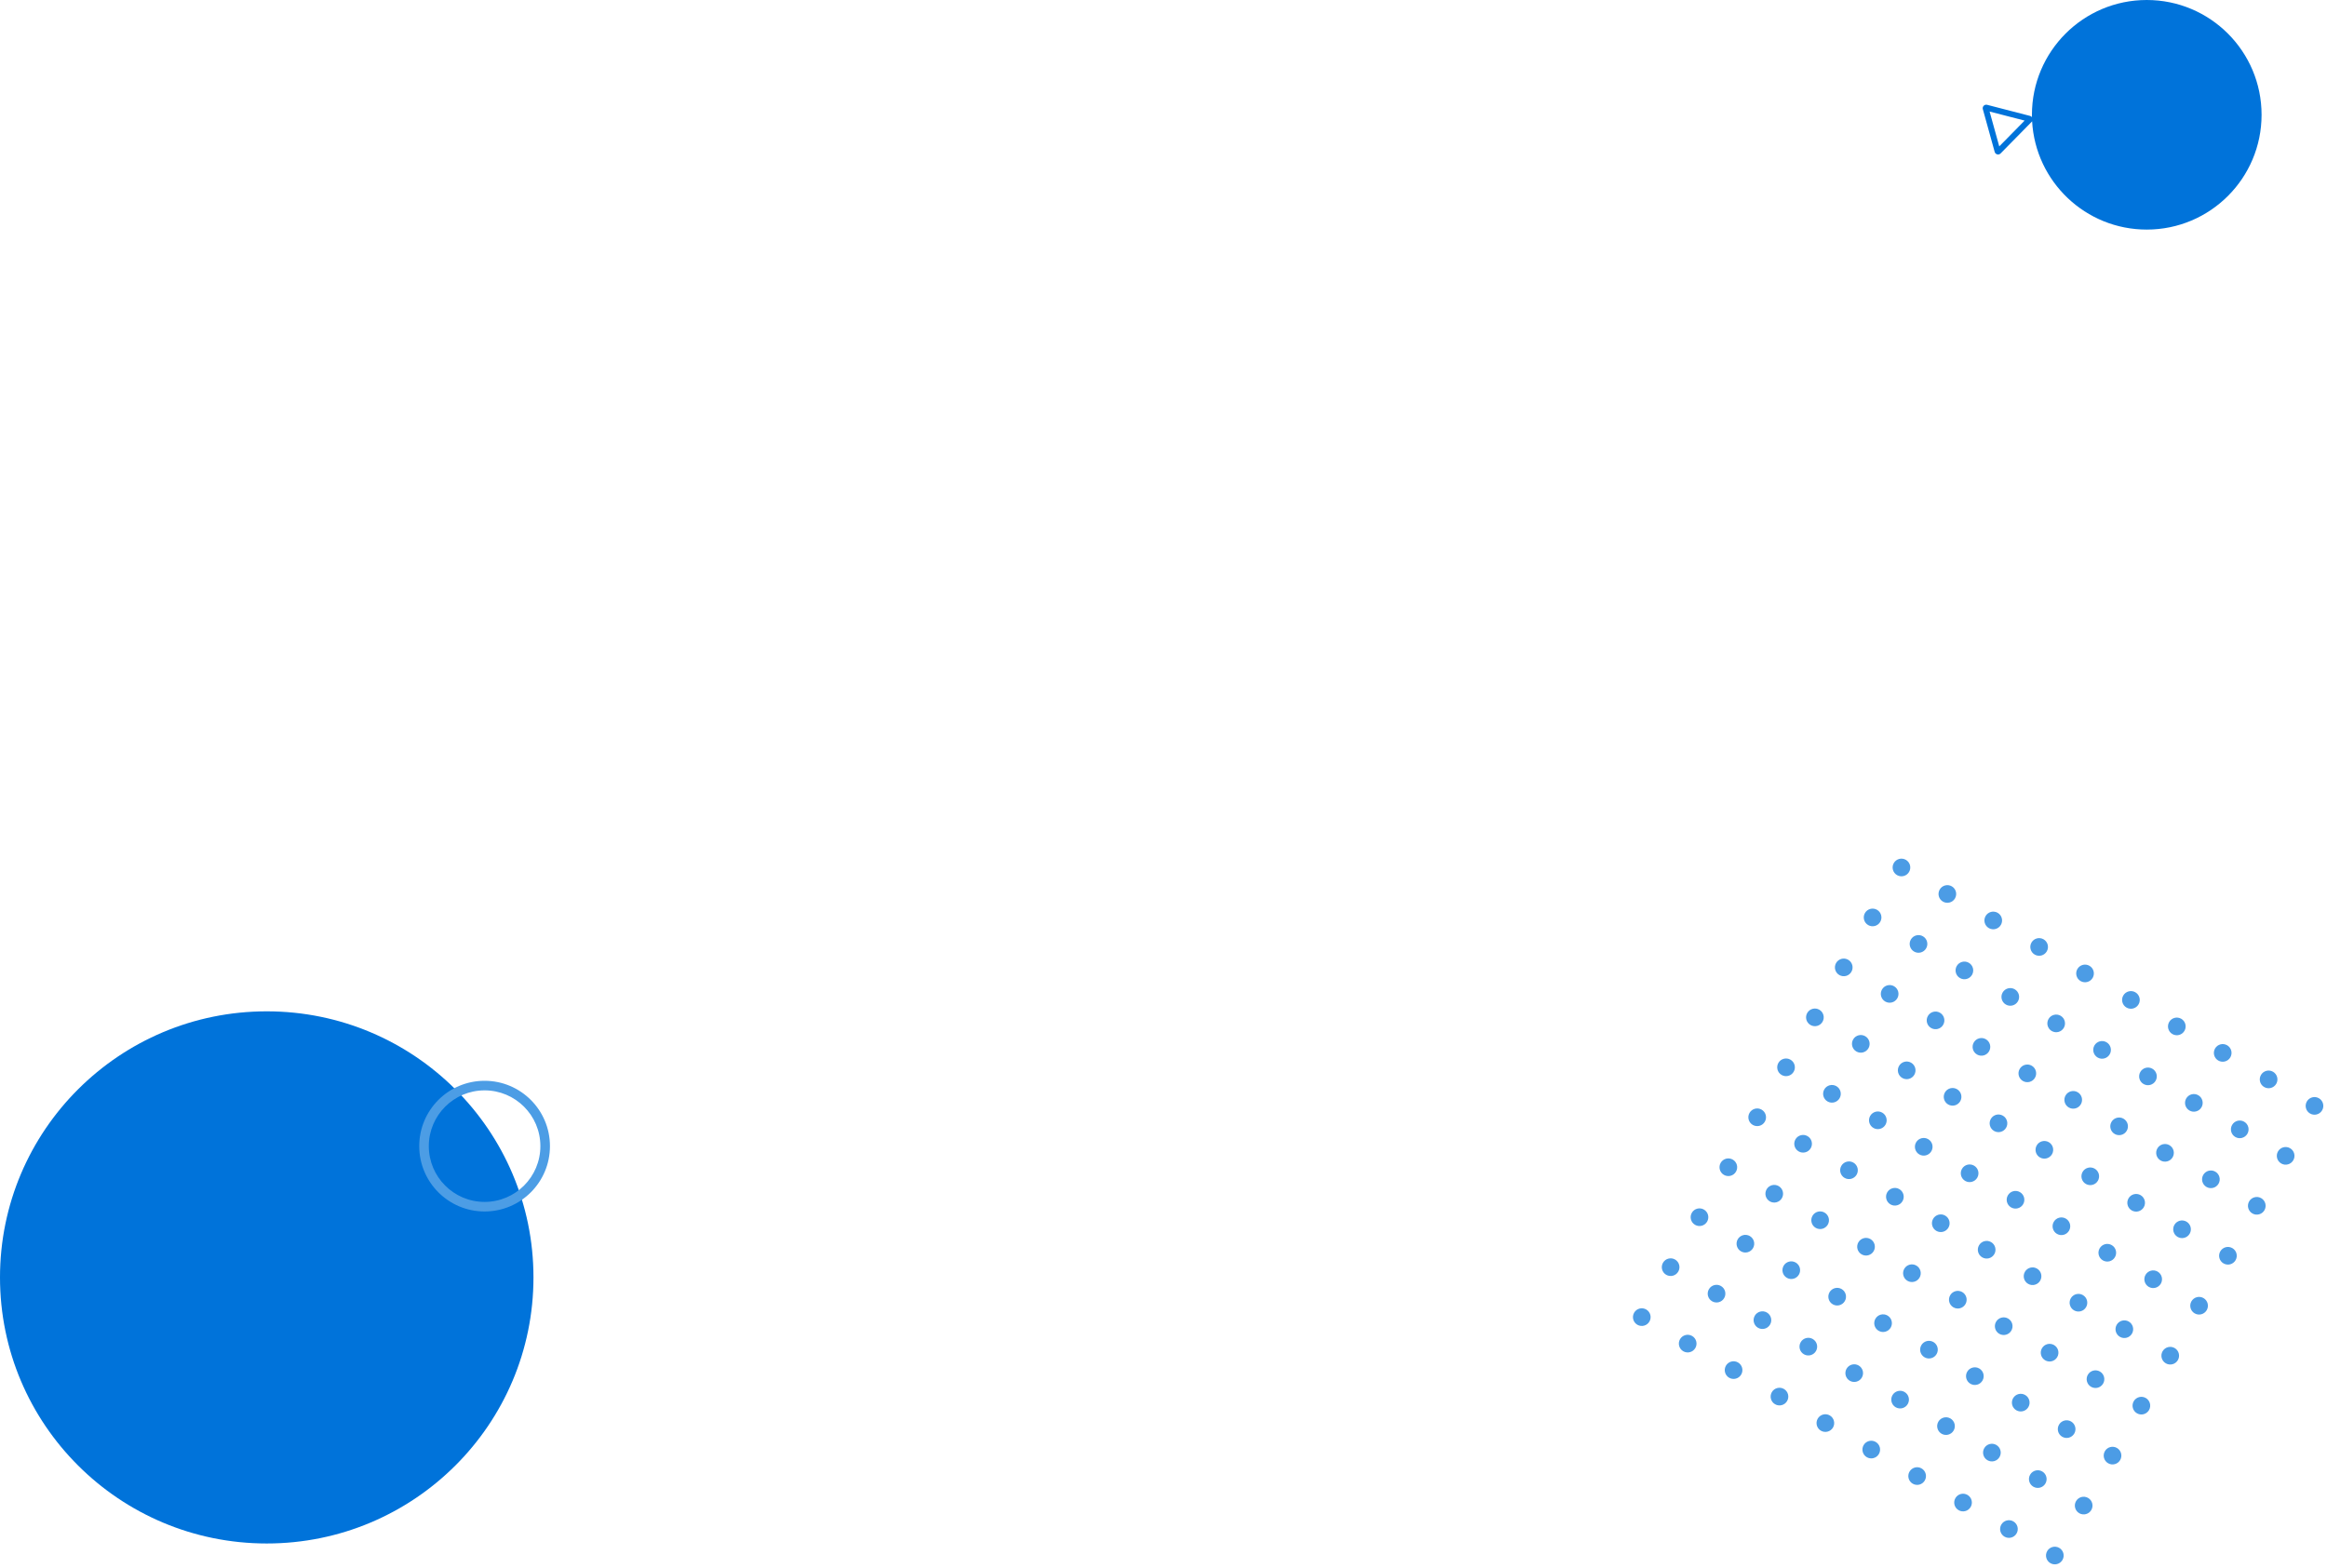 <svg width="1976" height="1332" viewBox="0 0 1976 1332" fill="none" xmlns="http://www.w3.org/2000/svg">
<circle cx="1614.64" cy="736.814" r="7.5" transform="rotate(30 1614.64 736.814)" fill="#0073DA" fill-opacity="0.7"/>
<circle cx="1653.62" cy="759.314" r="7.5" transform="rotate(30 1653.62 759.314)" fill="#0073DA" fill-opacity="0.7"/>
<circle cx="1692.59" cy="781.814" r="7.5" transform="rotate(30 1692.59 781.814)" fill="#0073DA" fill-opacity="0.7"/>
<circle cx="1731.56" cy="804.314" r="7.5" transform="rotate(30 1731.56 804.314)" fill="#0073DA" fill-opacity="0.7"/>
<circle cx="1770.53" cy="826.814" r="7.5" transform="rotate(30 1770.53 826.814)" fill="#0073DA" fill-opacity="0.7"/>
<circle cx="1809.5" cy="849.314" r="7.5" transform="rotate(30 1809.5 849.314)" fill="#0073DA" fill-opacity="0.7"/>
<circle cx="1848.47" cy="871.814" r="7.5" transform="rotate(30 1848.47 871.814)" fill="#0073DA" fill-opacity="0.7"/>
<circle cx="1887.44" cy="894.314" r="7.5" transform="rotate(30 1887.44 894.314)" fill="#0073DA" fill-opacity="0.7"/>
<circle cx="1926.41" cy="916.814" r="7.5" transform="rotate(30 1926.41 916.814)" fill="#0073DA" fill-opacity="0.7"/>
<circle cx="1965.38" cy="939.314" r="7.5" transform="rotate(30 1965.38 939.314)" fill="#0073DA" fill-opacity="0.7"/>
<circle cx="1590.14" cy="779.249" r="7.5" transform="rotate(30 1590.14 779.249)" fill="#0073DA" fill-opacity="0.7"/>
<circle cx="1629.12" cy="801.749" r="7.5" transform="rotate(30 1629.12 801.749)" fill="#0073DA" fill-opacity="0.7"/>
<circle cx="1668.09" cy="824.249" r="7.5" transform="rotate(30 1668.09 824.249)" fill="#0073DA" fill-opacity="0.7"/>
<circle cx="1707.06" cy="846.749" r="7.5" transform="rotate(30 1707.06 846.749)" fill="#0073DA" fill-opacity="0.7"/>
<circle cx="1746.03" cy="869.249" r="7.5" transform="rotate(30 1746.03 869.249)" fill="#0073DA" fill-opacity="0.7"/>
<circle cx="1785" cy="891.749" r="7.5" transform="rotate(30 1785 891.749)" fill="#0073DA" fill-opacity="0.7"/>
<circle cx="1823.97" cy="914.249" r="7.5" transform="rotate(30 1823.97 914.249)" fill="#0073DA" fill-opacity="0.7"/>
<circle cx="1862.94" cy="936.749" r="7.5" transform="rotate(30 1862.94 936.749)" fill="#0073DA" fill-opacity="0.7"/>
<circle cx="1901.91" cy="959.249" r="7.5" transform="rotate(30 1901.91 959.249)" fill="#0073DA" fill-opacity="0.7"/>
<circle cx="1940.88" cy="981.749" r="7.5" transform="rotate(30 1940.88 981.749)" fill="#0073DA" fill-opacity="0.7"/>
<circle cx="1565.64" cy="821.685" r="7.5" transform="rotate(30 1565.64 821.685)" fill="#0073DA" fill-opacity="0.7"/>
<circle cx="1604.62" cy="844.185" r="7.5" transform="rotate(30 1604.62 844.185)" fill="#0073DA" fill-opacity="0.7"/>
<circle cx="1643.59" cy="866.685" r="7.5" transform="rotate(30 1643.59 866.685)" fill="#0073DA" fill-opacity="0.7"/>
<circle cx="1682.56" cy="889.185" r="7.5" transform="rotate(30 1682.56 889.185)" fill="#0073DA" fill-opacity="0.7"/>
<circle cx="1721.53" cy="911.685" r="7.5" transform="rotate(30 1721.53 911.685)" fill="#0073DA" fill-opacity="0.7"/>
<circle cx="1760.5" cy="934.185" r="7.5" transform="rotate(30 1760.5 934.185)" fill="#0073DA" fill-opacity="0.7"/>
<circle cx="1799.47" cy="956.685" r="7.5" transform="rotate(30 1799.47 956.685)" fill="#0073DA" fill-opacity="0.7"/>
<circle cx="1838.44" cy="979.185" r="7.5" transform="rotate(30 1838.44 979.185)" fill="#0073DA" fill-opacity="0.7"/>
<circle cx="1877.41" cy="1001.68" r="7.5" transform="rotate(30 1877.41 1001.68)" fill="#0073DA" fill-opacity="0.7"/>
<circle cx="1916.38" cy="1024.18" r="7.5" transform="rotate(30 1916.38 1024.18)" fill="#0073DA" fill-opacity="0.7"/>
<circle cx="1541.14" cy="864.119" r="7.5" transform="rotate(30 1541.14 864.119)" fill="#0073DA" fill-opacity="0.7"/>
<circle cx="1580.12" cy="886.619" r="7.5" transform="rotate(30 1580.12 886.619)" fill="#0073DA" fill-opacity="0.7"/>
<circle cx="1619.09" cy="909.119" r="7.5" transform="rotate(30 1619.09 909.119)" fill="#0073DA" fill-opacity="0.7"/>
<circle cx="1658.06" cy="931.619" r="7.5" transform="rotate(30 1658.06 931.619)" fill="#0073DA" fill-opacity="0.7"/>
<circle cx="1697.03" cy="954.119" r="7.5" transform="rotate(30 1697.03 954.119)" fill="#0073DA" fill-opacity="0.7"/>
<circle cx="1736" cy="976.619" r="7.5" transform="rotate(30 1736 976.619)" fill="#0073DA" fill-opacity="0.7"/>
<circle cx="1774.97" cy="999.119" r="7.5" transform="rotate(30 1774.97 999.119)" fill="#0073DA" fill-opacity="0.7"/>
<circle cx="1813.94" cy="1021.62" r="7.5" transform="rotate(30 1813.94 1021.62)" fill="#0073DA" fill-opacity="0.7"/>
<circle cx="1852.91" cy="1044.12" r="7.5" transform="rotate(30 1852.91 1044.12)" fill="#0073DA" fill-opacity="0.7"/>
<circle cx="1891.88" cy="1066.62" r="7.5" transform="rotate(30 1891.88 1066.62)" fill="#0073DA" fill-opacity="0.7"/>
<circle cx="1516.64" cy="906.555" r="7.5" transform="rotate(30 1516.64 906.555)" fill="#0073DA" fill-opacity="0.7"/>
<circle cx="1555.62" cy="929.055" r="7.5" transform="rotate(30 1555.62 929.055)" fill="#0073DA" fill-opacity="0.7"/>
<circle cx="1594.59" cy="951.555" r="7.5" transform="rotate(30 1594.59 951.555)" fill="#0073DA" fill-opacity="0.7"/>
<circle cx="1633.56" cy="974.055" r="7.5" transform="rotate(30 1633.56 974.055)" fill="#0073DA" fill-opacity="0.7"/>
<circle cx="1672.53" cy="996.555" r="7.5" transform="rotate(30 1672.53 996.555)" fill="#0073DA" fill-opacity="0.7"/>
<circle cx="1711.5" cy="1019.05" r="7.5" transform="rotate(30 1711.5 1019.05)" fill="#0073DA" fill-opacity="0.7"/>
<circle cx="1750.47" cy="1041.55" r="7.5" transform="rotate(30 1750.47 1041.55)" fill="#0073DA" fill-opacity="0.7"/>
<circle cx="1789.44" cy="1064.05" r="7.5" transform="rotate(30 1789.44 1064.05)" fill="#0073DA" fill-opacity="0.7"/>
<circle cx="1828.41" cy="1086.55" r="7.5" transform="rotate(30 1828.41 1086.55)" fill="#0073DA" fill-opacity="0.7"/>
<circle cx="1867.38" cy="1109.05" r="7.5" transform="rotate(30 1867.38 1109.05)" fill="#0073DA" fill-opacity="0.7"/>
<circle cx="1492.14" cy="948.99" r="7.5" transform="rotate(30 1492.14 948.99)" fill="#0073DA" fill-opacity="0.7"/>
<circle cx="1531.12" cy="971.49" r="7.5" transform="rotate(30 1531.12 971.49)" fill="#0073DA" fill-opacity="0.7"/>
<circle cx="1570.09" cy="993.99" r="7.5" transform="rotate(30 1570.09 993.99)" fill="#0073DA" fill-opacity="0.7"/>
<circle cx="1609.06" cy="1016.49" r="7.5" transform="rotate(30 1609.06 1016.49)" fill="#0073DA" fill-opacity="0.7"/>
<circle cx="1648.03" cy="1038.99" r="7.5" transform="rotate(30 1648.03 1038.99)" fill="#0073DA" fill-opacity="0.7"/>
<circle cx="1687" cy="1061.49" r="7.5" transform="rotate(30 1687 1061.49)" fill="#0073DA" fill-opacity="0.7"/>
<circle cx="1725.97" cy="1083.99" r="7.5" transform="rotate(30 1725.97 1083.99)" fill="#0073DA" fill-opacity="0.7"/>
<circle cx="1764.94" cy="1106.49" r="7.5" transform="rotate(30 1764.94 1106.49)" fill="#0073DA" fill-opacity="0.7"/>
<circle cx="1803.91" cy="1128.99" r="7.5" transform="rotate(30 1803.91 1128.99)" fill="#0073DA" fill-opacity="0.7"/>
<circle cx="1842.88" cy="1151.49" r="7.5" transform="rotate(30 1842.88 1151.49)" fill="#0073DA" fill-opacity="0.7"/>
<circle cx="1467.64" cy="991.426" r="7.5" transform="rotate(30 1467.64 991.426)" fill="#0073DA" fill-opacity="0.7"/>
<circle cx="1506.62" cy="1013.93" r="7.5" transform="rotate(30 1506.62 1013.93)" fill="#0073DA" fill-opacity="0.7"/>
<circle cx="1545.59" cy="1036.43" r="7.5" transform="rotate(30 1545.59 1036.43)" fill="#0073DA" fill-opacity="0.7"/>
<circle cx="1584.56" cy="1058.93" r="7.5" transform="rotate(30 1584.56 1058.93)" fill="#0073DA" fill-opacity="0.7"/>
<circle cx="1623.53" cy="1081.43" r="7.5" transform="rotate(30 1623.53 1081.43)" fill="#0073DA" fill-opacity="0.7"/>
<circle cx="1662.5" cy="1103.93" r="7.5" transform="rotate(30 1662.5 1103.93)" fill="#0073DA" fill-opacity="0.7"/>
<circle cx="1701.47" cy="1126.43" r="7.5" transform="rotate(30 1701.47 1126.43)" fill="#0073DA" fill-opacity="0.7"/>
<circle cx="1740.44" cy="1148.93" r="7.5" transform="rotate(30 1740.44 1148.93)" fill="#0073DA" fill-opacity="0.7"/>
<circle cx="1779.41" cy="1171.43" r="7.5" transform="rotate(30 1779.41 1171.43)" fill="#0073DA" fill-opacity="0.7"/>
<circle cx="1818.38" cy="1193.93" r="7.5" transform="rotate(30 1818.38 1193.93)" fill="#0073DA" fill-opacity="0.7"/>
<circle cx="1443.14" cy="1033.86" r="7.5" transform="rotate(30 1443.14 1033.86)" fill="#0073DA" fill-opacity="0.7"/>
<circle cx="1482.12" cy="1056.36" r="7.5" transform="rotate(30 1482.12 1056.36)" fill="#0073DA" fill-opacity="0.7"/>
<circle cx="1521.09" cy="1078.86" r="7.5" transform="rotate(30 1521.09 1078.86)" fill="#0073DA" fill-opacity="0.7"/>
<circle cx="1560.06" cy="1101.36" r="7.5" transform="rotate(30 1560.06 1101.36)" fill="#0073DA" fill-opacity="0.7"/>
<circle cx="1599.03" cy="1123.86" r="7.5" transform="rotate(30 1599.03 1123.86)" fill="#0073DA" fill-opacity="0.7"/>
<circle cx="1638" cy="1146.36" r="7.5" transform="rotate(30 1638 1146.36)" fill="#0073DA" fill-opacity="0.7"/>
<circle cx="1676.97" cy="1168.86" r="7.5" transform="rotate(30 1676.97 1168.86)" fill="#0073DA" fill-opacity="0.7"/>
<circle cx="1715.94" cy="1191.36" r="7.5" transform="rotate(30 1715.94 1191.36)" fill="#0073DA" fill-opacity="0.7"/>
<circle cx="1754.91" cy="1213.86" r="7.5" transform="rotate(30 1754.91 1213.86)" fill="#0073DA" fill-opacity="0.7"/>
<circle cx="1793.88" cy="1236.36" r="7.5" transform="rotate(30 1793.88 1236.36)" fill="#0073DA" fill-opacity="0.7"/>
<circle cx="1418.64" cy="1076.3" r="7.5" transform="rotate(30 1418.64 1076.3)" fill="#0073DA" fill-opacity="0.7"/>
<circle cx="1457.62" cy="1098.8" r="7.5" transform="rotate(30 1457.62 1098.8)" fill="#0073DA" fill-opacity="0.7"/>
<circle cx="1496.59" cy="1121.3" r="7.5" transform="rotate(30 1496.59 1121.3)" fill="#0073DA" fill-opacity="0.7"/>
<circle cx="1535.56" cy="1143.8" r="7.5" transform="rotate(30 1535.56 1143.8)" fill="#0073DA" fill-opacity="0.7"/>
<circle cx="1574.53" cy="1166.3" r="7.5" transform="rotate(30 1574.53 1166.3)" fill="#0073DA" fill-opacity="0.7"/>
<circle cx="1613.5" cy="1188.8" r="7.5" transform="rotate(30 1613.5 1188.8)" fill="#0073DA" fill-opacity="0.7"/>
<circle cx="1652.47" cy="1211.3" r="7.5" transform="rotate(30 1652.47 1211.3)" fill="#0073DA" fill-opacity="0.7"/>
<circle cx="1691.44" cy="1233.8" r="7.5" transform="rotate(30 1691.44 1233.8)" fill="#0073DA" fill-opacity="0.7"/>
<circle cx="1730.41" cy="1256.3" r="7.5" transform="rotate(30 1730.41 1256.3)" fill="#0073DA" fill-opacity="0.7"/>
<circle cx="1769.38" cy="1278.8" r="7.5" transform="rotate(30 1769.38 1278.8)" fill="#0073DA" fill-opacity="0.7"/>
<circle cx="1394.14" cy="1118.73" r="7.5" transform="rotate(30 1394.14 1118.73)" fill="#0073DA" fill-opacity="0.7"/>
<circle cx="1433.12" cy="1141.23" r="7.5" transform="rotate(30 1433.12 1141.23)" fill="#0073DA" fill-opacity="0.7"/>
<circle cx="1472.09" cy="1163.73" r="7.5" transform="rotate(30 1472.09 1163.73)" fill="#0073DA" fill-opacity="0.7"/>
<circle cx="1511.06" cy="1186.23" r="7.5" transform="rotate(30 1511.06 1186.23)" fill="#0073DA" fill-opacity="0.7"/>
<circle cx="1550.03" cy="1208.73" r="7.5" transform="rotate(30 1550.03 1208.73)" fill="#0073DA" fill-opacity="0.7"/>
<circle cx="1589" cy="1231.23" r="7.5" transform="rotate(30 1589 1231.23)" fill="#0073DA" fill-opacity="0.7"/>
<circle cx="1627.97" cy="1253.73" r="7.5" transform="rotate(30 1627.97 1253.73)" fill="#0073DA" fill-opacity="0.7"/>
<circle cx="1666.94" cy="1276.23" r="7.5" transform="rotate(30 1666.94 1276.23)" fill="#0073DA" fill-opacity="0.7"/>
<circle cx="1705.91" cy="1298.73" r="7.5" transform="rotate(30 1705.91 1298.73)" fill="#0073DA" fill-opacity="0.7"/>
<circle cx="1744.88" cy="1321.23" r="7.5" transform="rotate(30 1744.88 1321.23)" fill="#0073DA" fill-opacity="0.7"/>
<path fill-rule="evenodd" clip-rule="evenodd" d="M1822.94 195C1876.79 195 1920.44 151.348 1920.44 97.5C1920.44 43.652 1876.79 0 1822.94 0C1769.09 0 1725.44 43.652 1725.44 97.5C1725.44 98.173 1725.45 98.845 1725.46 99.515C1725.08 99.017 1724.53 98.63 1723.84 98.452L1687.39 89.028C1685.15 88.45 1683.13 90.509 1683.75 92.735L1693.81 129.015C1694.43 131.24 1697.22 131.962 1698.84 130.315L1725.23 103.459C1725.37 103.318 1725.49 103.168 1725.59 103.011C1728.45 154.295 1770.94 195 1822.94 195ZM1689.49 94.736L1719.23 102.426L1697.7 124.34L1689.49 94.736Z" fill="#0073DA"/>
<ellipse cx="226.5" cy="1085" rx="226.5" ry="226" fill="#0073DA"/>
<path d="M467 973.5C467 1004.15 442.152 1029 411.5 1029C380.848 1029 356 1004.15 356 973.5C356 942.848 380.848 918 411.5 918C442.152 918 467 942.848 467 973.5ZM364.132 973.5C364.132 999.66 385.34 1020.87 411.5 1020.87C437.66 1020.87 458.868 999.66 458.868 973.5C458.868 947.34 437.66 926.132 411.5 926.132C385.34 926.132 364.132 947.34 364.132 973.5Z" fill="#4C9DE5"/>
</svg>
